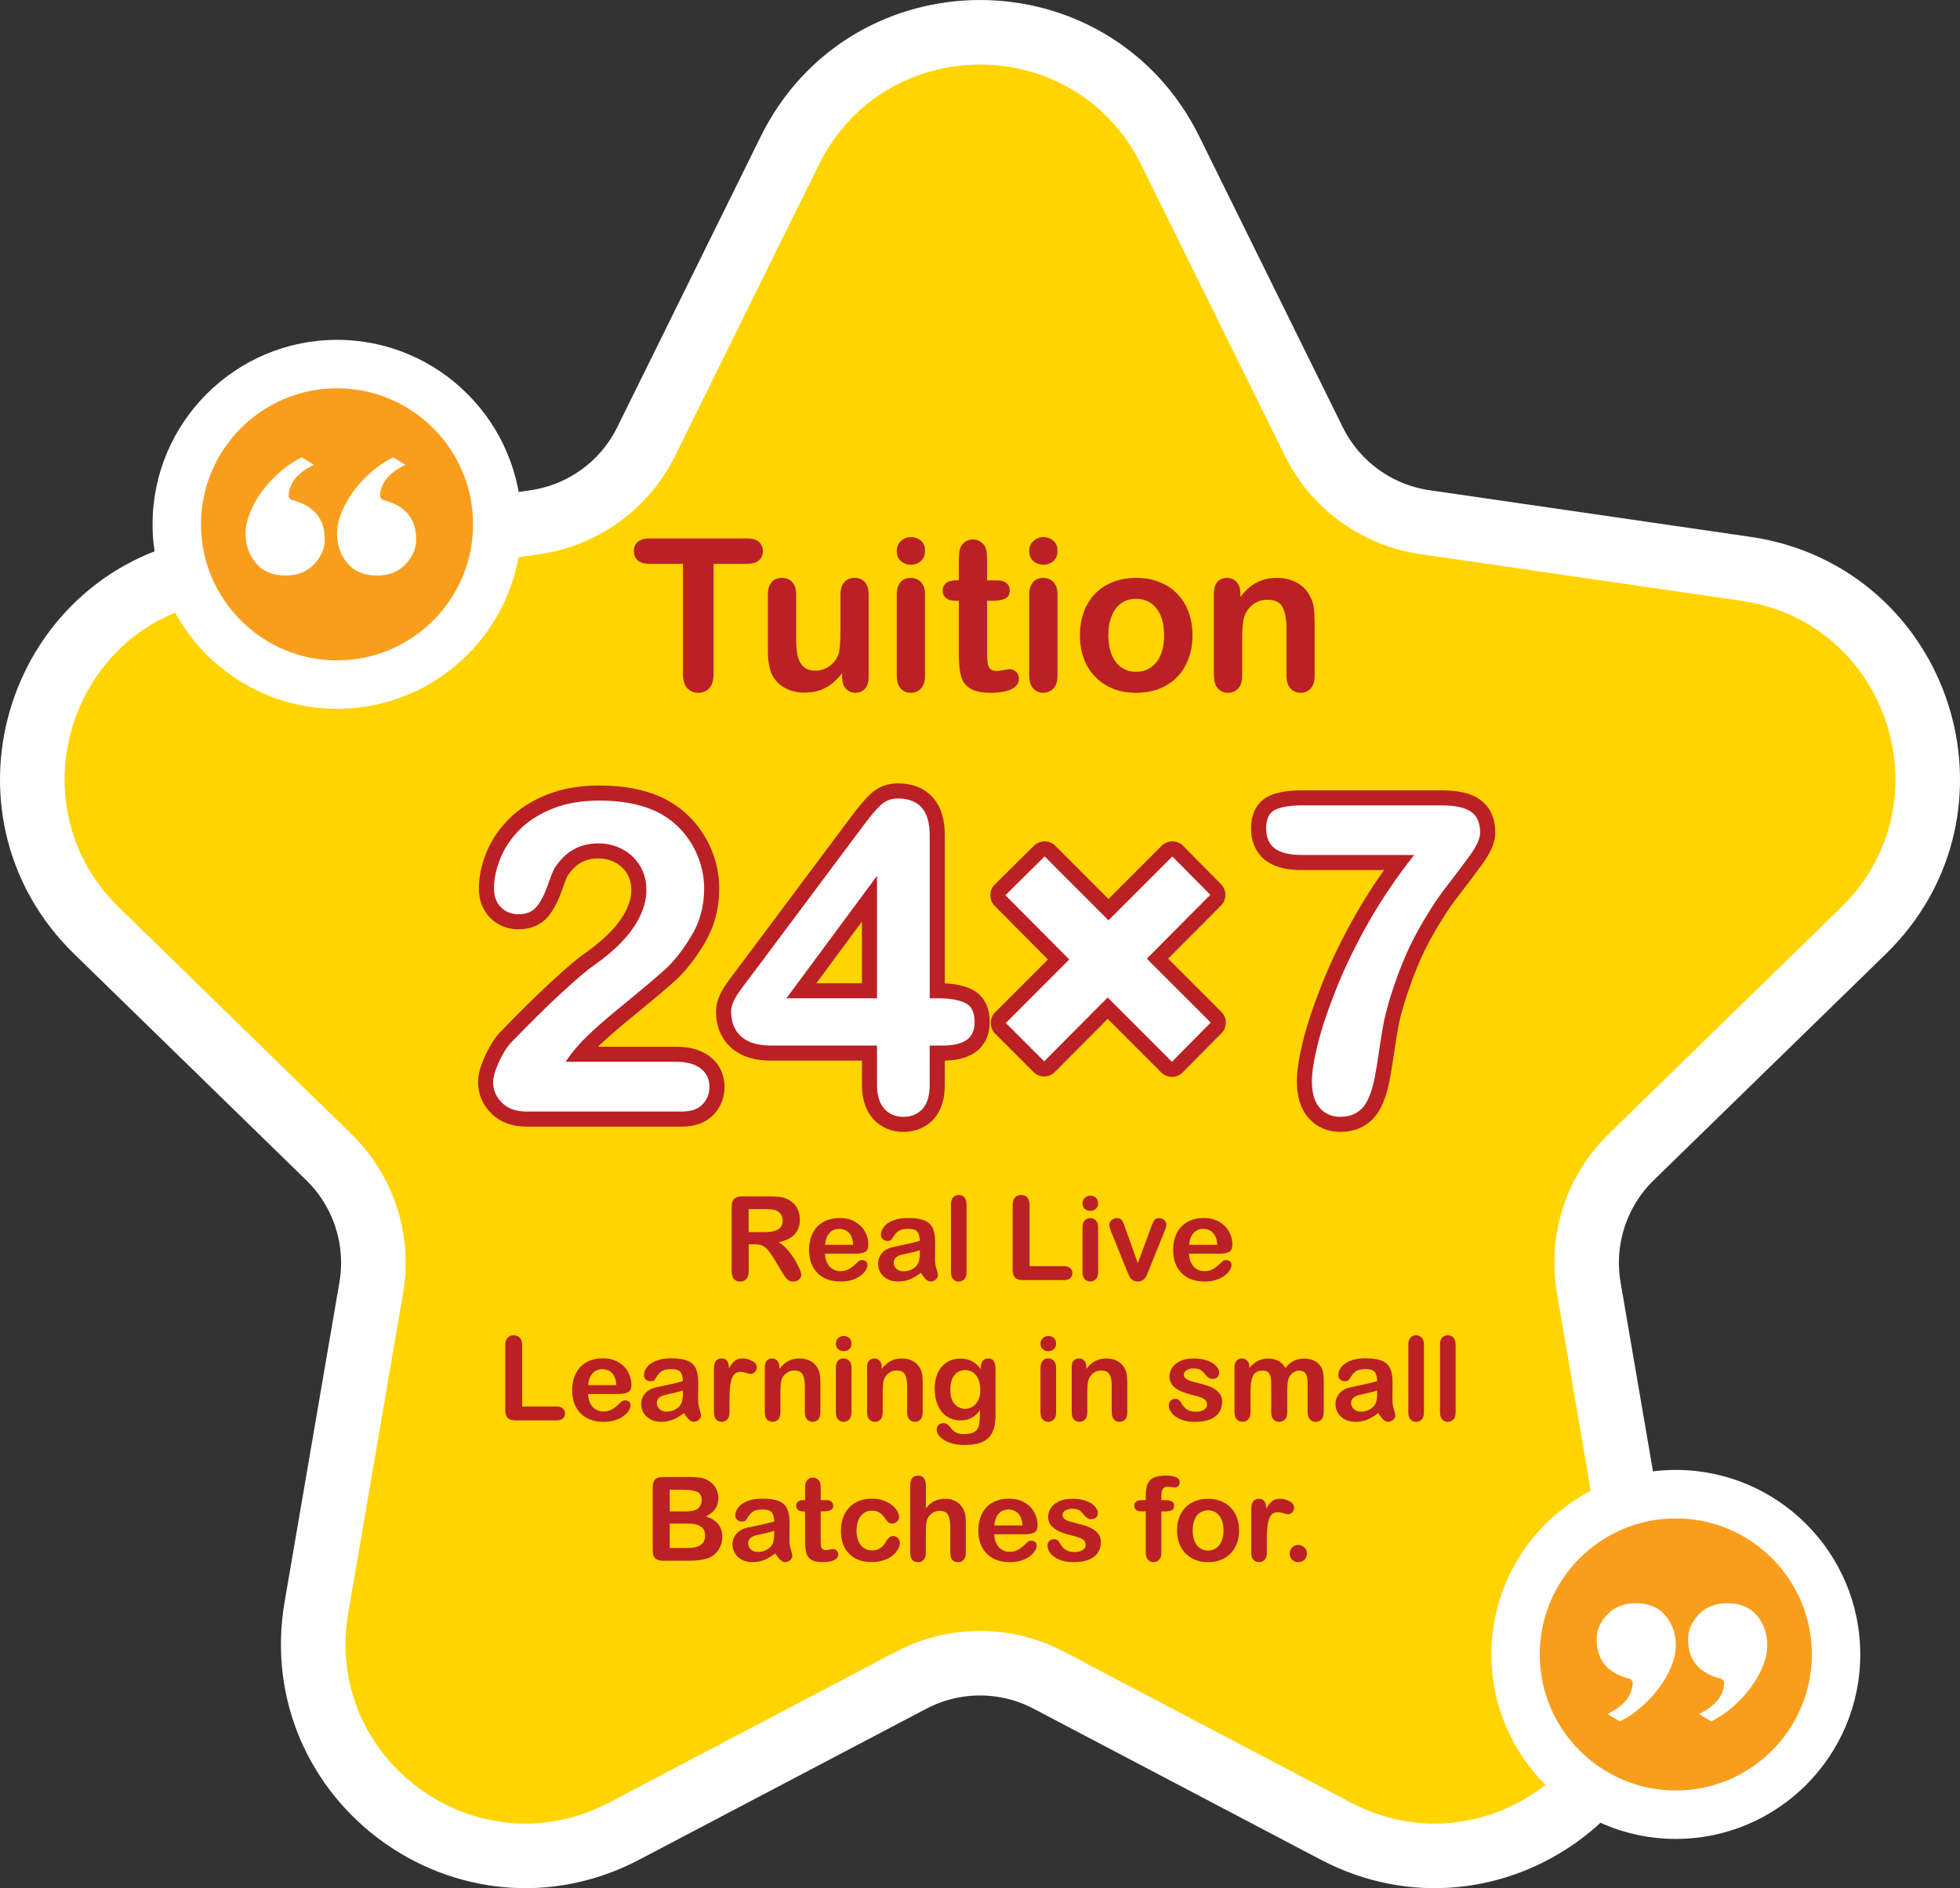 <?xml version="1.0" encoding="utf-8"?>
<!-- Generator: Adobe Illustrator 16.0.0, SVG Export Plug-In . SVG Version: 6.00 Build 0)  -->
<!DOCTYPE svg PUBLIC "-//W3C//DTD SVG 1.1//EN" "http://www.w3.org/Graphics/SVG/1.1/DTD/svg11.dtd">
<svg version="1.1" id="Layer_1" xmlns="http://www.w3.org/2000/svg" xmlns:xlink="http://www.w3.org/1999/xlink" x="0px" y="0px"
	 width="106.091px" height="102.195px" viewBox="0 0 106.091 102.195" enable-background="new 0 0 106.091 102.195"
	 xml:space="preserve">
<rect x="0" y="0" width="106.091" height="102.195" fill="#333333" stroke="none"/>
<g>
	<g>
		<defs>
			<rect id="SVGID_1_" width="106.091" height="102.195"/>
		</defs>
		<clipPath id="SVGID_2_">
			<use xlink:href="#SVGID_1_"  overflow="visible"/>
		</clipPath>
		<path clip-path="url(#SVGID_2_)" fill="none" stroke="#FFFFFF" stroke-width="6.99" stroke-miterlimit="10" d="M61.775,8.922
			l7.771,15.745c1.418,2.873,4.157,4.864,7.329,5.325l17.376,2.524c7.985,1.16,11.172,10.973,5.396,16.604L87.072,61.377
			c-2.295,2.237-3.34,5.459-2.799,8.616l2.967,17.306c1.365,7.952-6.981,14.016-14.123,10.262L57.574,89.39
			c-2.836-1.491-6.224-1.491-9.059,0l-15.542,8.171c-7.141,3.754-15.488-2.31-14.124-10.262l2.968-17.306
			c0.542-3.157-0.505-6.379-2.799-8.616L6.445,49.121c-5.777-5.632-2.589-15.444,5.395-16.604l17.376-2.524
			c3.171-0.461,5.912-2.452,7.329-5.325l7.772-15.745C47.887,1.687,58.203,1.687,61.775,8.922z"/>
		<path clip-path="url(#SVGID_2_)" fill="#FFD400" d="M61.775,8.922l7.771,15.745c1.418,2.873,4.157,4.864,7.329,5.325l17.376,2.524
			c7.985,1.16,11.172,10.973,5.396,16.604L87.072,61.377c-2.295,2.237-3.34,5.459-2.799,8.616l2.967,17.306
			c1.365,7.952-6.981,14.016-14.123,10.262L57.574,89.39c-2.836-1.491-6.224-1.491-9.059,0l-15.542,8.171
			c-7.141,3.754-15.488-2.31-14.124-10.262l2.968-17.306c0.542-3.157-0.505-6.379-2.799-8.616L6.445,49.121
			c-5.777-5.632-2.589-15.444,5.395-16.604l17.376-2.524c3.171-0.461,5.912-2.452,7.329-5.325l7.772-15.745
			C47.887,1.687,58.203,1.687,61.775,8.922"/>
		<path clip-path="url(#SVGID_2_)" fill="#F99E1C" d="M99.383,89.545c0,4.791-3.884,8.675-8.675,8.675
			c-4.79,0-8.674-3.884-8.674-8.675s3.884-8.676,8.674-8.676C95.499,80.869,99.383,84.754,99.383,89.545"/>
		<path clip-path="url(#SVGID_2_)" fill="#FFFFFF" d="M90.709,82.181c-4.061,0-7.365,3.303-7.365,7.364
			c0,4.06,3.305,7.364,7.365,7.364c4.06,0,7.363-3.305,7.363-7.364C98.072,85.483,94.769,82.181,90.709,82.181 M90.709,99.53
			c-5.507,0-9.985-4.479-9.985-9.985s4.479-9.986,9.985-9.986c5.506,0,9.984,4.48,9.984,9.986S96.215,99.53,90.709,99.53"/>
		<path clip-path="url(#SVGID_2_)" fill="#FFFFFF" d="M95.658,89.039c0,0.373-0.083,0.762-0.25,1.164
			c-0.166,0.404-0.388,0.792-0.665,1.164c-0.276,0.373-0.603,0.721-0.977,1.041c-0.375,0.321-0.757,0.574-1.144,0.761l-0.666-0.403
			c0.914-0.436,1.373-1.015,1.373-1.739l-0.125-0.155c-1.222-0.29-1.83-1.004-1.83-2.143c0-0.496,0.193-0.947,0.582-1.351
			c0.387-0.403,0.9-0.605,1.539-0.605c0.692,0,1.227,0.223,1.602,0.668C95.471,87.887,95.658,88.418,95.658,89.039 M90.709,89.039
			c0,0.373-0.084,0.762-0.25,1.164c-0.166,0.404-0.389,0.792-0.666,1.164c-0.277,0.373-0.603,0.721-0.978,1.041
			c-0.373,0.321-0.755,0.574-1.144,0.761l-0.666-0.403c0.916-0.436,1.373-1.015,1.373-1.739l-0.125-0.155
			c-1.221-0.29-1.83-1.004-1.83-2.143c0-0.496,0.193-0.947,0.582-1.351s0.901-0.605,1.539-0.605c0.693,0,1.228,0.223,1.602,0.668
			C90.521,87.887,90.709,88.418,90.709,89.039"/>
		<path clip-path="url(#SVGID_2_)" fill="#F99E1C" d="M9.569,28.379c0-4.791,3.883-8.675,8.675-8.675
			c4.79,0,8.674,3.884,8.674,8.675s-3.884,8.675-8.674,8.675C13.452,37.054,9.569,33.17,9.569,28.379"/>
		<path clip-path="url(#SVGID_2_)" fill="#FFFFFF" d="M18.243,21.015c-4.06,0-7.364,3.304-7.364,7.364s3.304,7.364,7.364,7.364
			c4.061,0,7.364-3.304,7.364-7.364S22.304,21.015,18.243,21.015 M18.243,38.364c-5.506,0-9.985-4.479-9.985-9.985
			s4.479-9.985,9.985-9.985c5.506,0,9.985,4.479,9.985,9.985S23.75,38.364,18.243,38.364"/>
		<path clip-path="url(#SVGID_2_)" fill="#FFFFFF" d="M13.293,28.884c0-0.373,0.084-0.761,0.25-1.164s0.389-0.792,0.665-1.165
			c0.278-0.372,0.604-0.719,0.978-1.04c0.375-0.32,0.756-0.573,1.144-0.761l0.665,0.404c-0.915,0.435-1.372,1.014-1.372,1.738
			l0.124,0.155c1.221,0.29,1.831,1.004,1.831,2.144c0,0.496-0.194,0.946-0.583,1.35c-0.388,0.404-0.9,0.605-1.539,0.605
			c-0.692,0-1.227-0.223-1.602-0.667C13.481,30.037,13.293,29.505,13.293,28.884 M18.243,28.884c0-0.373,0.083-0.761,0.25-1.164
			c0.166-0.403,0.388-0.792,0.665-1.165c0.278-0.372,0.603-0.719,0.978-1.04c0.374-0.32,0.756-0.573,1.143-0.761l0.666,0.404
			c-0.915,0.435-1.372,1.014-1.372,1.738l0.124,0.155c1.221,0.29,1.83,1.004,1.83,2.144c0,0.496-0.193,0.946-0.582,1.35
			c-0.388,0.404-0.9,0.605-1.539,0.605c-0.693,0-1.227-0.223-1.601-0.667C18.43,30.037,18.243,29.505,18.243,28.884"/>
	</g>
	<g>
		<path fill="#BB2025" d="M40.439,30.516h-1.815v5.967c0,0.344-0.077,0.599-0.229,0.765c-0.153,0.166-0.351,0.249-0.594,0.249
			c-0.247,0-0.447-0.084-0.602-0.252c-0.155-0.168-0.232-0.422-0.232-0.762v-5.967H35.15c-0.284,0-0.495-0.063-0.633-0.188
			c-0.138-0.125-0.207-0.29-0.207-0.495c0-0.213,0.072-0.381,0.215-0.505c0.144-0.123,0.352-0.185,0.625-0.185h5.289
			c0.288,0,0.501,0.063,0.642,0.19s0.21,0.293,0.21,0.499c0,0.205-0.071,0.37-0.213,0.495
			C40.936,30.453,40.723,30.516,40.439,30.516z"/>
		<path fill="#BB2025" d="M45.581,36.634v-0.196c-0.183,0.231-0.375,0.426-0.577,0.583c-0.202,0.156-0.422,0.273-0.661,0.35
			c-0.239,0.077-0.512,0.115-0.818,0.115c-0.37,0-0.701-0.076-0.994-0.229c-0.293-0.153-0.521-0.364-0.681-0.634
			c-0.19-0.324-0.286-0.791-0.286-1.4V32.19c0-0.306,0.069-0.535,0.208-0.687s0.321-0.227,0.549-0.227
			c0.231,0,0.418,0.076,0.561,0.229c0.142,0.153,0.213,0.381,0.213,0.684v2.448c0,0.355,0.03,0.653,0.089,0.894
			c0.06,0.241,0.167,0.43,0.322,0.566c0.155,0.137,0.365,0.204,0.63,0.204c0.258,0,0.5-0.076,0.729-0.229
			c0.228-0.153,0.394-0.353,0.499-0.6c0.086-0.217,0.129-0.69,0.129-1.423v-1.86c0-0.303,0.071-0.53,0.213-0.684
			s0.327-0.229,0.555-0.229s0.411,0.075,0.549,0.227c0.138,0.151,0.207,0.381,0.207,0.687v4.432c0,0.292-0.066,0.511-0.199,0.656
			c-0.133,0.146-0.304,0.218-0.513,0.218c-0.209,0-0.382-0.075-0.519-0.227C45.648,37.118,45.581,36.906,45.581,36.634z"/>
		<path fill="#BB2025" d="M49.312,30.565c-0.213,0-0.395-0.065-0.546-0.196c-0.151-0.13-0.227-0.315-0.227-0.555
			c0-0.216,0.078-0.395,0.232-0.534c0.155-0.141,0.335-0.211,0.541-0.211c0.198,0,0.374,0.063,0.527,0.19
			c0.153,0.128,0.23,0.313,0.23,0.555c0,0.235-0.075,0.42-0.224,0.553C49.695,30.499,49.518,30.565,49.312,30.565z M50.069,32.146
			v4.421c0,0.307-0.073,0.538-0.219,0.694c-0.146,0.157-0.331,0.235-0.555,0.235s-0.406-0.08-0.546-0.24
			c-0.14-0.161-0.21-0.391-0.21-0.689V32.19c0-0.303,0.07-0.53,0.21-0.684s0.322-0.229,0.546-0.229s0.409,0.076,0.555,0.229
			S50.069,31.873,50.069,32.146z"/>
		<path fill="#BB2025" d="M51.732,31.412H51.9v-0.919c0-0.247,0.007-0.44,0.02-0.58c0.013-0.141,0.05-0.261,0.109-0.361
			c0.06-0.104,0.146-0.189,0.258-0.255c0.112-0.065,0.237-0.099,0.375-0.099c0.194,0,0.37,0.073,0.527,0.219
			c0.104,0.098,0.17,0.216,0.199,0.355c0.028,0.141,0.042,0.34,0.042,0.597v1.043h0.56c0.217,0,0.382,0.051,0.496,0.153
			c0.114,0.104,0.171,0.234,0.171,0.396c0,0.205-0.081,0.35-0.244,0.432s-0.395,0.123-0.698,0.123H53.43v2.813
			c0,0.239,0.008,0.423,0.025,0.552c0.017,0.129,0.062,0.233,0.134,0.313c0.073,0.081,0.191,0.121,0.356,0.121
			c0.089,0,0.211-0.016,0.364-0.048c0.153-0.031,0.273-0.048,0.359-0.048c0.123,0,0.234,0.05,0.333,0.148
			c0.099,0.1,0.148,0.222,0.148,0.367c0,0.247-0.135,0.436-0.403,0.566c-0.269,0.13-0.656,0.195-1.16,0.195
			c-0.478,0-0.84-0.08-1.087-0.24c-0.247-0.161-0.408-0.383-0.484-0.667c-0.077-0.284-0.115-0.663-0.115-1.138v-2.936h-0.202
			c-0.22,0-0.388-0.053-0.504-0.157c-0.116-0.104-0.173-0.237-0.173-0.397c0-0.161,0.061-0.292,0.182-0.396
			C51.324,31.463,51.501,31.412,51.732,31.412z"/>
		<path fill="#BB2025" d="M56.483,30.565c-0.213,0-0.395-0.065-0.546-0.196c-0.151-0.13-0.227-0.315-0.227-0.555
			c0-0.216,0.078-0.395,0.232-0.534c0.155-0.141,0.335-0.211,0.541-0.211c0.198,0,0.374,0.063,0.527,0.19
			c0.153,0.128,0.23,0.313,0.23,0.555c0,0.235-0.075,0.42-0.224,0.553C56.867,30.499,56.689,30.565,56.483,30.565z M57.24,32.146
			v4.421c0,0.307-0.073,0.538-0.219,0.694c-0.146,0.157-0.331,0.235-0.555,0.235s-0.406-0.08-0.546-0.24
			c-0.14-0.161-0.21-0.391-0.21-0.689V32.19c0-0.303,0.07-0.53,0.21-0.684s0.322-0.229,0.546-0.229s0.409,0.076,0.555,0.229
			S57.24,31.873,57.24,32.146z"/>
		<path fill="#BB2025" d="M64.546,34.387c0,0.456-0.071,0.876-0.213,1.261s-0.347,0.716-0.616,0.992s-0.59,0.488-0.964,0.636
			s-0.793,0.221-1.261,0.221c-0.463,0-0.879-0.074-1.249-0.224c-0.37-0.149-0.69-0.363-0.961-0.642
			c-0.271-0.278-0.477-0.607-0.617-0.986c-0.14-0.379-0.21-0.798-0.21-1.258c0-0.463,0.071-0.887,0.213-1.271
			s0.346-0.714,0.611-0.986s0.586-0.482,0.964-0.63c0.377-0.148,0.793-0.222,1.249-0.222c0.463,0,0.883,0.074,1.261,0.224
			s0.701,0.362,0.969,0.639c0.269,0.277,0.474,0.605,0.614,0.986S64.546,33.928,64.546,34.387z M63.011,34.387
			c0-0.624-0.137-1.109-0.412-1.457c-0.275-0.347-0.644-0.521-1.107-0.521c-0.299,0-0.562,0.077-0.79,0.232
			c-0.228,0.155-0.403,0.384-0.526,0.687c-0.124,0.303-0.185,0.655-0.185,1.059c0,0.4,0.061,0.749,0.182,1.048
			s0.295,0.527,0.521,0.687s0.492,0.238,0.798,0.238c0.463,0,0.832-0.175,1.107-0.524C62.874,35.486,63.011,35.003,63.011,34.387z"
			/>
		<path fill="#BB2025" d="M67.141,32.123v0.186c0.269-0.355,0.563-0.616,0.882-0.782s0.687-0.249,1.101-0.249
			c0.403,0,0.764,0.088,1.081,0.264c0.318,0.175,0.555,0.424,0.712,0.745c0.101,0.187,0.166,0.389,0.196,0.604
			c0.03,0.217,0.045,0.493,0.045,0.829v2.847c0,0.307-0.07,0.538-0.21,0.694c-0.14,0.157-0.322,0.235-0.546,0.235
			c-0.228,0-0.413-0.08-0.555-0.24c-0.142-0.161-0.213-0.391-0.213-0.689v-2.549c0-0.505-0.07-0.891-0.21-1.157
			c-0.14-0.268-0.419-0.4-0.838-0.4c-0.272,0-0.521,0.081-0.745,0.243s-0.389,0.386-0.493,0.67
			c-0.075,0.228-0.112,0.653-0.112,1.277v1.916c0,0.311-0.072,0.543-0.216,0.697c-0.144,0.155-0.33,0.232-0.558,0.232
			c-0.22,0-0.401-0.08-0.543-0.24c-0.142-0.161-0.213-0.391-0.213-0.689v-4.421c0-0.291,0.063-0.509,0.19-0.652
			s0.301-0.216,0.521-0.216c0.135,0,0.256,0.031,0.364,0.095c0.108,0.064,0.195,0.159,0.261,0.286S67.141,31.94,67.141,32.123z"/>
	</g>
	<g>
		<defs>
			<rect id="SVGID_3_" width="106.091" height="102.195"/>
		</defs>
		<clipPath id="SVGID_4_">
			<use xlink:href="#SVGID_3_"  overflow="visible"/>
		</clipPath>
		
			<path clip-path="url(#SVGID_4_)" fill="none" stroke="#BB2025" stroke-width="1.633" stroke-linejoin="round" stroke-miterlimit="2.985" d="
			M31.177,56.727c0.426-0.517,1.211-1.244,2.356-2.179c1.145-0.937,1.961-1.623,2.448-2.06c0.487-0.438,0.964-1.042,1.432-1.814
			c0.468-0.772,0.702-1.63,0.702-2.573c0-0.601-0.113-1.181-0.337-1.741c-0.224-0.559-0.538-1.051-0.941-1.477
			c-0.404-0.426-0.871-0.761-1.404-1.004c-0.821-0.366-1.814-0.548-2.978-0.548c-0.966,0-1.809,0.143-2.527,0.428
			c-0.719,0.285-1.313,0.66-1.781,1.124c-0.467,0.464-0.819,0.981-1.055,1.552c-0.236,0.57-0.354,1.118-0.354,1.644
			c0,0.433,0.126,0.775,0.377,1.026s0.566,0.376,0.947,0.376c0.433,0,0.762-0.137,0.987-0.411c0.224-0.272,0.426-0.664,0.605-1.175
			c0.178-0.509,0.306-0.82,0.382-0.936c0.57-0.874,1.354-1.313,2.351-1.313c0.471,0,0.907,0.107,1.306,0.32s0.715,0.511,0.947,0.895
			c0.232,0.386,0.348,0.82,0.348,1.308c0,0.449-0.108,0.907-0.325,1.375c-0.217,0.468-0.533,0.924-0.947,1.369
			c-0.415,0.444-0.934,0.889-1.558,1.33c-0.35,0.234-0.932,0.728-1.746,1.477c-0.814,0.75-1.726,1.649-2.738,2.699
			c-0.244,0.259-0.468,0.614-0.673,1.066c-0.206,0.452-0.308,0.816-0.308,1.091c0,0.426,0.159,0.796,0.479,1.111
			c0.319,0.316,0.764,0.475,1.335,0.475h8.398c0.502,0,0.877-0.13,1.124-0.389s0.371-0.574,0.371-0.946
			c0-0.419-0.156-0.75-0.468-0.993c-0.312-0.244-0.764-0.365-1.358-0.365h-5.956C30.808,57.18,30.994,56.932,31.177,56.727z"/>
		
			<path clip-path="url(#SVGID_4_)" fill="none" stroke="#BB2025" stroke-width="1.633" stroke-linejoin="round" stroke-miterlimit="2.985" d="
			M47.471,47.404v6.63h-4.906L47.471,47.404z M47.865,60.008c0.262,0.293,0.607,0.438,1.033,0.438c0.433,0,0.779-0.142,1.038-0.428
			c0.259-0.285,0.388-0.72,0.388-1.306v-2.122h0.696c0.578,0,1.012-0.102,1.301-0.304c0.289-0.201,0.433-0.522,0.433-0.964
			c0-0.54-0.176-0.89-0.53-1.05s-0.824-0.239-1.409-0.239h-0.491v-8.832c0-1.324-0.578-1.985-1.734-1.985
			c-0.358,0-0.664,0.119-0.919,0.359c-0.255,0.239-0.58,0.625-0.976,1.158l-6.047,8.09c-0.168,0.222-0.308,0.407-0.422,0.56
			c-0.115,0.151-0.225,0.31-0.331,0.474c-0.107,0.163-0.187,0.319-0.24,0.468c-0.053,0.148-0.08,0.294-0.08,0.439
			c0,0.563,0.181,1.008,0.542,1.335c0.361,0.327,0.903,0.491,1.626,0.491h5.728v2.122C47.471,59.282,47.603,59.715,47.865,60.008z"
			/>
	</g>
	<g>
		<path fill="#FFFFFF" d="M30.618,57.468h5.956c0.593,0,1.046,0.122,1.358,0.365c0.312,0.244,0.468,0.575,0.468,0.993
			c0,0.373-0.124,0.688-0.371,0.947c-0.248,0.259-0.622,0.388-1.124,0.388h-8.398c-0.57,0-1.015-0.158-1.335-0.474
			c-0.319-0.315-0.479-0.687-0.479-1.112c0-0.274,0.103-0.637,0.308-1.09c0.205-0.452,0.43-0.809,0.673-1.067
			c1.012-1.049,1.925-1.949,2.739-2.698s1.396-1.242,1.746-1.478c0.624-0.441,1.143-0.885,1.558-1.329
			c0.415-0.445,0.73-0.901,0.947-1.369s0.325-0.927,0.325-1.375c0-0.487-0.116-0.923-0.348-1.307
			c-0.232-0.385-0.548-0.683-0.947-0.896c-0.399-0.213-0.835-0.319-1.307-0.319c-0.997,0-1.78,0.438-2.351,1.313
			c-0.076,0.114-0.204,0.426-0.382,0.936s-0.38,0.901-0.605,1.176c-0.224,0.273-0.553,0.41-0.987,0.41
			c-0.38,0-0.696-0.125-0.947-0.376s-0.376-0.594-0.376-1.027c0-0.524,0.118-1.072,0.354-1.643c0.235-0.571,0.587-1.088,1.055-1.553
			c0.468-0.464,1.062-0.838,1.78-1.123c0.719-0.286,1.561-0.429,2.527-0.429c1.164,0,2.157,0.183,2.978,0.548
			c0.533,0.244,1,0.578,1.404,1.004c0.403,0.427,0.717,0.919,0.941,1.479c0.224,0.559,0.336,1.139,0.336,1.739
			c0,0.943-0.234,1.802-0.702,2.573c-0.468,0.772-0.945,1.377-1.432,1.814s-1.303,1.124-2.448,2.06s-1.93,1.662-2.356,2.18
			C30.995,56.932,30.808,57.18,30.618,57.468z"/>
		<path fill="#FFFFFF" d="M47.472,58.712V56.59h-5.729c-0.723,0-1.265-0.164-1.626-0.491s-0.542-0.771-0.542-1.335
			c0-0.145,0.027-0.291,0.08-0.439s0.133-0.304,0.24-0.468c0.106-0.163,0.217-0.321,0.331-0.474
			c0.114-0.151,0.255-0.338,0.422-0.559l6.047-8.09c0.396-0.533,0.721-0.919,0.976-1.158c0.254-0.24,0.561-0.359,0.918-0.359
			c1.156,0,1.734,0.661,1.734,1.985v8.831h0.491c0.585,0,1.055,0.08,1.409,0.24c0.354,0.159,0.53,0.51,0.53,1.05
			c0,0.441-0.145,0.763-0.434,0.964c-0.289,0.202-0.723,0.303-1.301,0.303h-0.696v2.122c0,0.586-0.129,1.021-0.388,1.307
			s-0.604,0.428-1.038,0.428c-0.426,0-0.771-0.146-1.033-0.439C47.603,59.714,47.472,59.282,47.472,58.712z M42.565,54.033h4.907
			v-6.629L42.565,54.033z"/>
	</g>
	<polygon fill="none" stroke="#BB2025" stroke-width="1.633" stroke-linejoin="round" stroke-miterlimit="2.985" points="
		59.955,53.988 63.435,57.469 65.535,55.347 62.076,51.889 65.512,48.432 63.457,46.354 60,49.813 56.543,46.354 54.42,48.454 
		57.877,51.935 54.443,55.369 56.52,57.445 	"/>
	<g>
		<path fill="#FFFFFF" d="M56.52,57.445l-2.077-2.076l3.435-3.436l-3.458-3.479l2.123-2.1L60,49.812l3.457-3.457l2.054,2.076
			l-3.435,3.458l3.458,3.457l-2.1,2.122l-3.48-3.479L56.52,57.445z"/>
	</g>
	<g>
		<defs>
			<rect id="SVGID_5_" width="106.091" height="102.195"/>
		</defs>
		<clipPath id="SVGID_6_">
			<use xlink:href="#SVGID_5_"  overflow="visible"/>
		</clipPath>
		
			<path clip-path="url(#SVGID_6_)" fill="none" stroke="#BB2025" stroke-width="1.633" stroke-linejoin="round" stroke-miterlimit="2.985" d="
			M69.037,43.821c-0.335,0.152-0.502,0.491-0.502,1.017c0,0.493,0.158,0.856,0.473,1.089c0.316,0.231,0.795,0.348,1.434,0.348h6.104
			c-0.957,1.217-1.785,2.44-2.481,3.669s-1.276,2.427-1.74,3.594c-0.464,1.168-0.798,2.17-1.004,3.007
			c-0.205,0.838-0.308,1.499-0.308,1.985c0,0.632,0.141,1.109,0.422,1.432c0.281,0.324,0.654,0.485,1.117,0.485
			c0.488,0,0.877-0.149,1.17-0.45s0.52-0.839,0.68-1.614c0.068-0.335,0.148-0.818,0.24-1.449c0.091-0.632,0.175-1.146,0.251-1.541
			c0.075-0.396,0.204-0.894,0.388-1.494c0.434-1.362,0.911-2.514,1.432-3.458c0.521-0.943,1.027-1.732,1.518-2.368
			c0.49-0.635,0.928-1.215,1.313-1.74c0.385-0.524,0.576-0.946,0.576-1.266c0-0.525-0.164-0.902-0.49-1.13
			c-0.328-0.229-0.856-0.342-1.586-0.342h-7.6C69.84,43.594,69.373,43.669,69.037,43.821z"/>
	</g>
	<g>
		<path fill="#FFFFFF" d="M70.441,43.593h7.599c0.73,0,1.259,0.114,1.586,0.343c0.327,0.228,0.491,0.604,0.491,1.129
			c0,0.32-0.192,0.742-0.577,1.267c-0.384,0.525-0.821,1.105-1.312,1.74c-0.491,0.636-0.997,1.425-1.518,2.368
			s-0.999,2.096-1.432,3.457c-0.183,0.602-0.312,1.1-0.388,1.495c-0.076,0.396-0.16,0.909-0.251,1.54
			c-0.091,0.632-0.171,1.115-0.24,1.449c-0.16,0.776-0.386,1.314-0.679,1.615c-0.293,0.3-0.683,0.45-1.169,0.45
			c-0.464,0-0.837-0.161-1.118-0.484c-0.282-0.323-0.422-0.801-0.422-1.433c0-0.486,0.103-1.148,0.308-1.985s0.54-1.839,1.004-3.007
			c0.464-1.168,1.044-2.365,1.74-3.594c0.696-1.229,1.523-2.452,2.482-3.669h-6.104c-0.639,0-1.117-0.116-1.432-0.348
			c-0.316-0.232-0.474-0.596-0.474-1.09c0-0.525,0.167-0.863,0.502-1.016C69.372,43.669,69.84,43.593,70.441,43.593z"/>
	</g>
	<g>
		<path fill="#BB2025" d="M40.844,67.347h-0.321v1.455c0,0.192-0.042,0.333-0.127,0.424s-0.195,0.136-0.331,0.136
			c-0.146,0-0.26-0.047-0.34-0.142c-0.081-0.095-0.121-0.234-0.121-0.418v-3.485c0-0.198,0.044-0.341,0.133-0.43
			s0.232-0.133,0.43-0.133h1.493c0.206,0,0.382,0.009,0.528,0.026c0.146,0.018,0.278,0.053,0.396,0.106
			c0.142,0.06,0.268,0.146,0.377,0.257s0.192,0.24,0.249,0.388s0.085,0.303,0.085,0.468c0,0.338-0.096,0.608-0.286,0.81
			c-0.19,0.202-0.479,0.346-0.867,0.43c0.163,0.087,0.318,0.215,0.467,0.384c0.148,0.169,0.28,0.349,0.397,0.539
			c0.116,0.19,0.207,0.362,0.272,0.516s0.097,0.26,0.097,0.317c0,0.06-0.019,0.118-0.057,0.177c-0.038,0.06-0.09,0.105-0.156,0.14
			c-0.066,0.034-0.143,0.051-0.229,0.051c-0.103,0-0.189-0.024-0.259-0.072c-0.07-0.049-0.13-0.11-0.181-0.185
			c-0.05-0.073-0.119-0.183-0.206-0.327l-0.368-0.612c-0.132-0.224-0.25-0.396-0.354-0.513s-0.21-0.197-0.317-0.241
			C41.142,67.368,41.006,67.347,40.844,67.347z M41.369,65.443h-0.847v1.245h0.822c0.221,0,0.406-0.02,0.556-0.058
			s0.266-0.103,0.345-0.194s0.119-0.218,0.119-0.379c0-0.125-0.032-0.236-0.096-0.332c-0.063-0.096-0.152-0.167-0.266-0.215
			C41.896,65.466,41.684,65.443,41.369,65.443z"/>
		<path fill="#BB2025" d="M46.307,67.854h-1.65c0.002,0.191,0.041,0.36,0.116,0.507s0.175,0.256,0.3,0.33
			c0.125,0.074,0.262,0.111,0.413,0.111c0.101,0,0.193-0.012,0.276-0.035s0.164-0.061,0.243-0.111
			c0.078-0.051,0.15-0.104,0.216-0.162s0.151-0.136,0.256-0.235c0.043-0.037,0.105-0.056,0.186-0.056
			c0.086,0,0.156,0.024,0.21,0.071c0.054,0.048,0.081,0.114,0.081,0.201c0,0.076-0.03,0.165-0.09,0.268
			c-0.06,0.102-0.15,0.199-0.271,0.293c-0.12,0.094-0.272,0.172-0.454,0.233s-0.392,0.093-0.629,0.093
			c-0.542,0-0.963-0.154-1.264-0.464c-0.301-0.309-0.451-0.728-0.451-1.257c0-0.25,0.037-0.481,0.111-0.694
			c0.074-0.213,0.183-0.396,0.325-0.549c0.142-0.152,0.317-0.269,0.525-0.351c0.208-0.081,0.439-0.122,0.692-0.122
			c0.33,0,0.612,0.069,0.848,0.209c0.236,0.139,0.413,0.318,0.53,0.539c0.118,0.221,0.176,0.445,0.176,0.674
			c0,0.212-0.061,0.35-0.182,0.412C46.698,67.822,46.527,67.854,46.307,67.854z M44.656,67.374h1.53
			c-0.021-0.288-0.098-0.504-0.233-0.647c-0.135-0.143-0.313-0.215-0.533-0.215c-0.21,0-0.383,0.073-0.518,0.219
			C44.767,66.875,44.685,67.09,44.656,67.374z"/>
		<path fill="#BB2025" d="M49.845,68.886c-0.204,0.158-0.401,0.277-0.592,0.356c-0.19,0.079-0.404,0.119-0.641,0.119
			c-0.216,0-0.406-0.043-0.57-0.128c-0.164-0.086-0.29-0.201-0.378-0.348s-0.133-0.305-0.133-0.477c0-0.23,0.073-0.427,0.219-0.59
			c0.146-0.163,0.347-0.271,0.603-0.327c0.054-0.013,0.187-0.041,0.399-0.084c0.212-0.043,0.394-0.083,0.545-0.119
			s0.315-0.079,0.493-0.131c-0.01-0.223-0.055-0.386-0.134-0.49c-0.079-0.104-0.244-0.156-0.493-0.156
			c-0.214,0-0.375,0.03-0.484,0.09c-0.108,0.06-0.201,0.149-0.278,0.27c-0.078,0.119-0.132,0.198-0.164,0.236
			s-0.101,0.057-0.206,0.057c-0.095,0-0.177-0.03-0.246-0.091s-0.104-0.139-0.104-0.233c0-0.148,0.053-0.293,0.158-0.433
			c0.105-0.141,0.269-0.256,0.491-0.347c0.223-0.09,0.5-0.136,0.832-0.136c0.371,0,0.662,0.044,0.875,0.132
			c0.212,0.087,0.362,0.226,0.45,0.415c0.087,0.189,0.131,0.441,0.131,0.754c0,0.198-0.001,0.366-0.002,0.504
			c-0.001,0.139-0.002,0.292-0.004,0.461c0,0.158,0.026,0.324,0.079,0.496c0.053,0.172,0.079,0.282,0.079,0.332
			c0,0.086-0.041,0.165-0.122,0.236c-0.082,0.071-0.174,0.106-0.277,0.106c-0.086,0-0.172-0.041-0.256-0.122
			S49.94,69.04,49.845,68.886z M49.79,67.665c-0.124,0.045-0.303,0.093-0.539,0.144s-0.399,0.088-0.49,0.111
			c-0.091,0.023-0.177,0.07-0.26,0.139c-0.083,0.069-0.124,0.166-0.124,0.289c0,0.128,0.048,0.236,0.146,0.326
			c0.097,0.09,0.223,0.135,0.38,0.135c0.167,0,0.321-0.037,0.462-0.11s0.245-0.167,0.311-0.282c0.076-0.128,0.114-0.338,0.114-0.631
			V67.665z"/>
		<path fill="#BB2025" d="M51.474,68.849v-3.659c0-0.169,0.038-0.297,0.113-0.383c0.075-0.087,0.177-0.13,0.305-0.13
			c0.127,0,0.23,0.043,0.309,0.128c0.078,0.086,0.117,0.214,0.117,0.385v3.659c0,0.171-0.04,0.299-0.119,0.385
			c-0.08,0.085-0.182,0.128-0.308,0.128c-0.124,0-0.224-0.044-0.301-0.133C51.512,69.14,51.474,69.014,51.474,68.849z"/>
		<path fill="#BB2025" d="M55.729,65.232v3.298h1.86c0.148,0,0.262,0.036,0.342,0.108c0.079,0.072,0.119,0.162,0.119,0.271
			c0,0.111-0.039,0.201-0.117,0.271c-0.079,0.069-0.193,0.104-0.343,0.104h-2.215c-0.2,0-0.344-0.044-0.431-0.133
			c-0.088-0.089-0.131-0.231-0.131-0.43v-3.489c0-0.185,0.042-0.324,0.125-0.417s0.193-0.139,0.329-0.139
			c0.138,0,0.25,0.046,0.335,0.138S55.729,65.045,55.729,65.232z"/>
		<path fill="#BB2025" d="M59.021,65.539c-0.118,0-0.218-0.036-0.301-0.108s-0.125-0.174-0.125-0.306
			c0-0.12,0.043-0.218,0.128-0.296c0.085-0.077,0.185-0.115,0.298-0.115c0.109,0,0.206,0.035,0.291,0.104
			c0.084,0.07,0.126,0.173,0.126,0.307c0,0.13-0.041,0.23-0.124,0.304S59.134,65.539,59.021,65.539z M59.438,66.41v2.438
			c0,0.169-0.04,0.297-0.121,0.383c-0.08,0.087-0.182,0.13-0.306,0.13s-0.224-0.044-0.301-0.133
			c-0.078-0.089-0.116-0.215-0.116-0.38v-2.414c0-0.167,0.039-0.292,0.116-0.377c0.077-0.084,0.178-0.126,0.301-0.126
			s0.226,0.042,0.306,0.126C59.397,66.143,59.438,66.26,59.438,66.41z"/>
		<path fill="#BB2025" d="M60.905,66.457l0.683,1.915l0.735-1.999c0.058-0.16,0.114-0.274,0.17-0.342
			c0.056-0.066,0.14-0.1,0.253-0.1c0.107,0,0.198,0.036,0.273,0.107c0.075,0.072,0.113,0.156,0.113,0.251
			c0,0.037-0.007,0.08-0.02,0.13c-0.014,0.049-0.029,0.096-0.046,0.139s-0.038,0.093-0.06,0.148l-0.81,2.009
			c-0.022,0.058-0.052,0.131-0.088,0.219c-0.036,0.089-0.076,0.165-0.121,0.228s-0.099,0.111-0.164,0.146s-0.144,0.053-0.236,0.053
			c-0.12,0-0.215-0.027-0.286-0.082c-0.071-0.055-0.124-0.114-0.158-0.179c-0.034-0.065-0.091-0.193-0.171-0.385l-0.803-1.987
			c-0.019-0.05-0.038-0.099-0.058-0.148c-0.02-0.05-0.036-0.1-0.049-0.151c-0.013-0.052-0.02-0.096-0.02-0.133
			c0-0.058,0.018-0.115,0.053-0.172c0.035-0.057,0.083-0.103,0.145-0.139c0.062-0.036,0.129-0.054,0.201-0.054
			c0.14,0,0.236,0.04,0.289,0.12C60.783,66.132,60.841,66.267,60.905,66.457z"/>
		<path fill="#BB2025" d="M66.012,67.854h-1.65c0.002,0.191,0.041,0.36,0.116,0.507s0.175,0.256,0.3,0.33
			c0.125,0.074,0.262,0.111,0.413,0.111c0.101,0,0.193-0.012,0.276-0.035s0.164-0.061,0.243-0.111
			c0.078-0.051,0.15-0.104,0.216-0.162s0.151-0.136,0.256-0.235c0.043-0.037,0.105-0.056,0.186-0.056
			c0.086,0,0.156,0.024,0.21,0.071c0.054,0.048,0.081,0.114,0.081,0.201c0,0.076-0.03,0.165-0.09,0.268
			c-0.06,0.102-0.15,0.199-0.271,0.293c-0.12,0.094-0.272,0.172-0.454,0.233s-0.392,0.093-0.629,0.093
			c-0.542,0-0.963-0.154-1.264-0.464C63.65,68.589,63.5,68.17,63.5,67.641c0-0.25,0.037-0.481,0.111-0.694
			c0.074-0.213,0.183-0.396,0.325-0.549c0.142-0.152,0.317-0.269,0.525-0.351c0.208-0.081,0.439-0.122,0.692-0.122
			c0.33,0,0.612,0.069,0.848,0.209c0.236,0.139,0.413,0.318,0.53,0.539c0.118,0.221,0.176,0.445,0.176,0.674
			c0,0.212-0.061,0.35-0.182,0.412C66.403,67.822,66.232,67.854,66.012,67.854z M64.361,67.374h1.53
			c-0.021-0.288-0.098-0.504-0.233-0.647c-0.135-0.143-0.313-0.215-0.533-0.215c-0.21,0-0.383,0.073-0.518,0.219
			C64.472,66.875,64.39,67.09,64.361,67.374z"/>
	</g>
	<g>
		<path fill="#BB2025" d="M28.263,72.826v3.298h1.86c0.148,0,0.262,0.036,0.342,0.108c0.079,0.072,0.119,0.162,0.119,0.271
			c0,0.111-0.039,0.201-0.117,0.271c-0.079,0.069-0.193,0.104-0.343,0.104h-2.215c-0.2,0-0.344-0.044-0.431-0.133
			c-0.088-0.089-0.131-0.231-0.131-0.43v-3.489c0-0.185,0.042-0.324,0.125-0.417s0.193-0.139,0.329-0.139
			c0.138,0,0.25,0.046,0.335,0.138S28.263,72.639,28.263,72.826z"/>
		<path fill="#BB2025" d="M33.483,75.447h-1.65c0.002,0.191,0.041,0.36,0.116,0.507s0.175,0.256,0.3,0.33
			c0.125,0.074,0.262,0.111,0.413,0.111c0.101,0,0.193-0.012,0.276-0.035s0.164-0.061,0.243-0.111
			c0.078-0.051,0.15-0.104,0.216-0.162s0.151-0.136,0.256-0.235c0.043-0.037,0.105-0.056,0.186-0.056
			c0.086,0,0.156,0.024,0.21,0.071c0.054,0.048,0.081,0.114,0.081,0.201c0,0.076-0.03,0.165-0.09,0.268
			c-0.06,0.102-0.15,0.199-0.271,0.293c-0.12,0.094-0.272,0.172-0.454,0.233s-0.392,0.093-0.629,0.093
			c-0.542,0-0.963-0.154-1.264-0.464c-0.301-0.309-0.451-0.728-0.451-1.257c0-0.25,0.037-0.481,0.111-0.694
			c0.074-0.213,0.183-0.396,0.325-0.549c0.142-0.152,0.317-0.269,0.525-0.351c0.208-0.081,0.439-0.122,0.692-0.122
			c0.33,0,0.612,0.069,0.848,0.209c0.236,0.139,0.413,0.318,0.53,0.539c0.118,0.221,0.176,0.445,0.176,0.674
			c0,0.212-0.061,0.35-0.182,0.412C33.875,75.416,33.703,75.447,33.483,75.447z M31.833,74.968h1.53
			c-0.021-0.288-0.098-0.504-0.233-0.647c-0.135-0.143-0.313-0.215-0.533-0.215c-0.21,0-0.383,0.073-0.518,0.219
			C31.943,74.469,31.861,74.684,31.833,74.968z"/>
		<path fill="#BB2025" d="M37.021,76.479c-0.204,0.158-0.401,0.277-0.592,0.356c-0.19,0.079-0.404,0.119-0.641,0.119
			c-0.216,0-0.406-0.043-0.57-0.128c-0.164-0.086-0.29-0.201-0.378-0.348s-0.133-0.305-0.133-0.477c0-0.23,0.073-0.427,0.219-0.59
			c0.146-0.163,0.347-0.271,0.603-0.327c0.054-0.013,0.187-0.041,0.399-0.084c0.212-0.043,0.394-0.083,0.545-0.119
			s0.315-0.079,0.493-0.131c-0.01-0.223-0.055-0.386-0.134-0.49c-0.079-0.104-0.244-0.156-0.493-0.156
			c-0.214,0-0.375,0.03-0.484,0.09c-0.108,0.06-0.201,0.149-0.278,0.27c-0.078,0.119-0.132,0.198-0.164,0.236
			s-0.101,0.057-0.206,0.057c-0.095,0-0.177-0.03-0.246-0.091s-0.104-0.139-0.104-0.233c0-0.148,0.053-0.293,0.158-0.433
			c0.105-0.141,0.269-0.256,0.491-0.347c0.223-0.09,0.5-0.136,0.832-0.136c0.371,0,0.662,0.044,0.875,0.132
			c0.212,0.087,0.362,0.226,0.45,0.415c0.087,0.189,0.131,0.441,0.131,0.754c0,0.198-0.001,0.366-0.002,0.504
			c-0.001,0.139-0.002,0.292-0.004,0.461c0,0.158,0.026,0.324,0.079,0.496c0.053,0.172,0.079,0.282,0.079,0.332
			c0,0.086-0.041,0.165-0.122,0.236c-0.082,0.071-0.174,0.106-0.277,0.106c-0.086,0-0.172-0.041-0.256-0.122
			S37.116,76.634,37.021,76.479z M36.965,75.259c-0.124,0.045-0.303,0.093-0.539,0.144s-0.399,0.088-0.49,0.111
			c-0.091,0.023-0.177,0.07-0.26,0.139c-0.083,0.069-0.124,0.166-0.124,0.289c0,0.128,0.048,0.236,0.146,0.326
			c0.097,0.09,0.223,0.135,0.38,0.135c0.167,0,0.321-0.037,0.462-0.11s0.245-0.167,0.311-0.282c0.076-0.128,0.114-0.338,0.114-0.631
			V75.259z"/>
		<path fill="#BB2025" d="M39.487,75.737v0.705c0,0.171-0.041,0.299-0.121,0.385c-0.081,0.085-0.183,0.128-0.306,0.128
			c-0.122,0-0.221-0.043-0.3-0.13c-0.078-0.086-0.117-0.214-0.117-0.383v-2.349c0-0.379,0.137-0.568,0.411-0.568
			c0.14,0,0.241,0.044,0.303,0.133c0.062,0.088,0.096,0.219,0.102,0.393c0.101-0.174,0.204-0.305,0.311-0.393
			c0.106-0.089,0.248-0.133,0.425-0.133s0.349,0.044,0.516,0.133c0.167,0.088,0.25,0.206,0.25,0.352
			c0,0.104-0.035,0.188-0.106,0.255c-0.071,0.067-0.148,0.101-0.23,0.101c-0.031,0-0.106-0.019-0.224-0.057
			c-0.119-0.038-0.223-0.058-0.314-0.058c-0.124,0-0.225,0.032-0.303,0.098c-0.078,0.064-0.139,0.161-0.182,0.289
			c-0.043,0.128-0.073,0.279-0.09,0.456C39.495,75.27,39.487,75.484,39.487,75.737z"/>
		<path fill="#BB2025" d="M42.188,73.991v0.103c0.148-0.196,0.311-0.34,0.487-0.432c0.176-0.091,0.378-0.137,0.607-0.137
			c0.223,0,0.421,0.048,0.597,0.145c0.175,0.097,0.306,0.234,0.393,0.411c0.056,0.104,0.091,0.215,0.108,0.334
			s0.025,0.271,0.025,0.457v1.57c0,0.169-0.039,0.297-0.116,0.383c-0.077,0.087-0.177,0.13-0.301,0.13
			c-0.125,0-0.228-0.044-0.306-0.133c-0.079-0.089-0.118-0.215-0.118-0.38v-1.406c0-0.278-0.039-0.491-0.116-0.638
			c-0.077-0.147-0.231-0.222-0.462-0.222c-0.15,0-0.288,0.045-0.411,0.135s-0.214,0.213-0.272,0.369
			c-0.041,0.126-0.062,0.36-0.062,0.705v1.057c0,0.171-0.04,0.299-0.119,0.385c-0.08,0.085-0.182,0.128-0.308,0.128
			c-0.122,0-0.221-0.044-0.3-0.133c-0.078-0.089-0.117-0.215-0.117-0.38v-2.438c0-0.16,0.035-0.28,0.105-0.36
			c0.07-0.079,0.166-0.118,0.288-0.118c0.074,0,0.141,0.018,0.201,0.052c0.06,0.035,0.107,0.088,0.144,0.158
			C42.17,73.805,42.188,73.891,42.188,73.991z"/>
		<path fill="#BB2025" d="M45.671,73.133c-0.118,0-0.218-0.036-0.301-0.108s-0.125-0.174-0.125-0.306
			c0-0.12,0.043-0.218,0.128-0.296c0.085-0.077,0.185-0.115,0.298-0.115c0.109,0,0.206,0.035,0.291,0.104
			c0.084,0.07,0.126,0.173,0.126,0.307c0,0.13-0.041,0.23-0.124,0.304S45.784,73.133,45.671,73.133z M46.088,74.004v2.438
			c0,0.169-0.04,0.297-0.121,0.383c-0.08,0.087-0.182,0.13-0.306,0.13s-0.224-0.044-0.301-0.133
			c-0.078-0.089-0.116-0.215-0.116-0.38v-2.414c0-0.167,0.039-0.292,0.116-0.377c0.077-0.084,0.178-0.126,0.301-0.126
			s0.226,0.042,0.306,0.126C46.048,73.736,46.088,73.854,46.088,74.004z"/>
		<path fill="#BB2025" d="M47.726,73.991v0.103c0.148-0.196,0.311-0.34,0.487-0.432c0.176-0.091,0.378-0.137,0.607-0.137
			c0.223,0,0.421,0.048,0.597,0.145c0.175,0.097,0.306,0.234,0.393,0.411c0.056,0.104,0.091,0.215,0.108,0.334
			s0.025,0.271,0.025,0.457v1.57c0,0.169-0.039,0.297-0.116,0.383c-0.077,0.087-0.177,0.13-0.301,0.13
			c-0.125,0-0.228-0.044-0.306-0.133c-0.079-0.089-0.118-0.215-0.118-0.38v-1.406c0-0.278-0.039-0.491-0.116-0.638
			c-0.077-0.147-0.231-0.222-0.462-0.222c-0.15,0-0.288,0.045-0.411,0.135s-0.214,0.213-0.272,0.369
			c-0.041,0.126-0.062,0.36-0.062,0.705v1.057c0,0.171-0.04,0.299-0.119,0.385c-0.08,0.085-0.182,0.128-0.308,0.128
			c-0.122,0-0.221-0.044-0.3-0.133c-0.078-0.089-0.117-0.215-0.117-0.38v-2.438c0-0.16,0.035-0.28,0.105-0.36
			c0.07-0.079,0.166-0.118,0.288-0.118c0.074,0,0.141,0.018,0.201,0.052c0.06,0.035,0.107,0.088,0.144,0.158
			C47.708,73.805,47.726,73.891,47.726,73.991z"/>
		<path fill="#BB2025" d="M53.885,74.143v2.451c0,0.28-0.03,0.521-0.09,0.723c-0.06,0.202-0.156,0.369-0.288,0.501
			s-0.304,0.229-0.518,0.294c-0.213,0.063-0.479,0.096-0.795,0.096c-0.291,0-0.55-0.041-0.779-0.122
			c-0.229-0.082-0.405-0.187-0.528-0.315c-0.124-0.129-0.186-0.261-0.186-0.397c0-0.103,0.035-0.187,0.105-0.252
			c0.07-0.064,0.154-0.097,0.253-0.097c0.124,0,0.232,0.055,0.325,0.163c0.045,0.056,0.092,0.112,0.14,0.169
			c0.049,0.057,0.102,0.104,0.161,0.146c0.059,0.04,0.129,0.069,0.211,0.089s0.177,0.029,0.284,0.029
			c0.219,0,0.388-0.03,0.508-0.091c0.121-0.061,0.205-0.146,0.253-0.255c0.049-0.109,0.077-0.226,0.085-0.351
			c0.008-0.125,0.015-0.325,0.019-0.602c-0.129,0.182-0.279,0.319-0.449,0.414s-0.373,0.143-0.607,0.143
			c-0.282,0-0.529-0.072-0.74-0.217c-0.211-0.144-0.374-0.346-0.487-0.605s-0.17-0.56-0.17-0.899c0-0.253,0.035-0.481,0.104-0.686
			c0.069-0.204,0.167-0.376,0.295-0.517c0.127-0.14,0.275-0.245,0.442-0.316s0.35-0.106,0.55-0.106c0.239,0,0.446,0.046,0.621,0.138
			c0.175,0.092,0.338,0.235,0.488,0.431v-0.114c0-0.146,0.036-0.26,0.108-0.34s0.165-0.12,0.278-0.12
			c0.163,0,0.271,0.053,0.324,0.159C53.858,73.79,53.885,73.943,53.885,74.143z M51.44,75.212c0,0.343,0.075,0.601,0.224,0.776
			c0.149,0.175,0.343,0.263,0.58,0.263c0.14,0,0.272-0.038,0.397-0.113s0.226-0.188,0.305-0.34c0.078-0.151,0.117-0.335,0.117-0.552
			c0-0.344-0.076-0.611-0.227-0.804c-0.151-0.191-0.351-0.287-0.598-0.287c-0.241,0-0.434,0.092-0.579,0.275
			C51.513,74.614,51.44,74.874,51.44,75.212z"/>
		<path fill="#BB2025" d="M56.747,73.133c-0.118,0-0.218-0.036-0.301-0.108s-0.125-0.174-0.125-0.306
			c0-0.12,0.043-0.218,0.128-0.296c0.085-0.077,0.185-0.115,0.298-0.115c0.109,0,0.206,0.035,0.291,0.104
			c0.084,0.07,0.126,0.173,0.126,0.307c0,0.13-0.041,0.23-0.124,0.304S56.86,73.133,56.747,73.133z M57.164,74.004v2.438
			c0,0.169-0.04,0.297-0.121,0.383c-0.08,0.087-0.182,0.13-0.306,0.13s-0.224-0.044-0.301-0.133
			c-0.078-0.089-0.116-0.215-0.116-0.38v-2.414c0-0.167,0.039-0.292,0.116-0.377c0.077-0.084,0.178-0.126,0.301-0.126
			s0.226,0.042,0.306,0.126C57.124,73.736,57.164,73.854,57.164,74.004z"/>
		<path fill="#BB2025" d="M58.801,73.991v0.103c0.148-0.196,0.311-0.34,0.487-0.432c0.176-0.091,0.378-0.137,0.607-0.137
			c0.223,0,0.421,0.048,0.597,0.145c0.175,0.097,0.306,0.234,0.393,0.411c0.056,0.104,0.091,0.215,0.108,0.334
			s0.025,0.271,0.025,0.457v1.57c0,0.169-0.039,0.297-0.116,0.383c-0.077,0.087-0.177,0.13-0.301,0.13
			c-0.125,0-0.228-0.044-0.306-0.133c-0.079-0.089-0.118-0.215-0.118-0.38v-1.406c0-0.278-0.039-0.491-0.116-0.638
			c-0.077-0.147-0.231-0.222-0.462-0.222c-0.15,0-0.288,0.045-0.411,0.135s-0.214,0.213-0.272,0.369
			c-0.041,0.126-0.062,0.36-0.062,0.705v1.057c0,0.171-0.04,0.299-0.119,0.385c-0.08,0.085-0.182,0.128-0.308,0.128
			c-0.122,0-0.221-0.044-0.3-0.133c-0.078-0.089-0.117-0.215-0.117-0.38v-2.438c0-0.16,0.035-0.28,0.105-0.36
			c0.07-0.079,0.166-0.118,0.288-0.118c0.074,0,0.141,0.018,0.201,0.052c0.06,0.035,0.107,0.088,0.144,0.158
			C58.783,73.805,58.801,73.891,58.801,73.991z"/>
		<path fill="#BB2025" d="M66.156,75.852c0,0.233-0.057,0.433-0.17,0.599s-0.281,0.291-0.502,0.377
			c-0.222,0.085-0.491,0.128-0.808,0.128c-0.303,0-0.563-0.046-0.779-0.139s-0.376-0.209-0.479-0.348
			c-0.103-0.14-0.154-0.279-0.154-0.419c0-0.093,0.033-0.172,0.099-0.238c0.066-0.065,0.149-0.099,0.25-0.099
			c0.088,0,0.156,0.021,0.204,0.064c0.047,0.044,0.092,0.104,0.136,0.183c0.086,0.15,0.19,0.263,0.311,0.337
			s0.285,0.111,0.493,0.111c0.169,0,0.308-0.037,0.416-0.112c0.108-0.075,0.162-0.162,0.162-0.259c0-0.148-0.056-0.256-0.168-0.324
			s-0.297-0.133-0.555-0.194c-0.291-0.072-0.527-0.148-0.709-0.228c-0.183-0.079-0.328-0.184-0.438-0.313s-0.164-0.29-0.164-0.479
			c0-0.169,0.05-0.328,0.151-0.479c0.101-0.15,0.25-0.271,0.446-0.36s0.434-0.134,0.712-0.134c0.218,0,0.415,0.022,0.589,0.067
			c0.174,0.046,0.319,0.106,0.436,0.183s0.205,0.16,0.266,0.253c0.061,0.093,0.091,0.184,0.091,0.272
			c0,0.097-0.032,0.176-0.097,0.238c-0.065,0.062-0.157,0.092-0.277,0.092c-0.086,0-0.16-0.024-0.221-0.074
			c-0.061-0.049-0.13-0.123-0.208-0.222c-0.064-0.083-0.139-0.148-0.226-0.198c-0.087-0.049-0.204-0.074-0.353-0.074
			c-0.152,0-0.279,0.032-0.38,0.098c-0.101,0.064-0.152,0.146-0.152,0.242c0,0.089,0.037,0.161,0.111,0.218s0.174,0.104,0.3,0.141
			c0.126,0.037,0.299,0.083,0.519,0.137c0.262,0.063,0.476,0.14,0.642,0.229c0.166,0.088,0.292,0.193,0.377,0.313
			S66.156,75.697,66.156,75.852z"/>
		<path fill="#BB2025" d="M69.676,75.302v1.122c0,0.177-0.04,0.31-0.121,0.398c-0.08,0.089-0.187,0.133-0.318,0.133
			c-0.127,0-0.231-0.044-0.311-0.133c-0.079-0.089-0.119-0.222-0.119-0.398v-1.345c0-0.212-0.007-0.377-0.022-0.494
			c-0.014-0.117-0.053-0.214-0.117-0.289s-0.165-0.112-0.303-0.112c-0.276,0-0.458,0.095-0.545,0.284
			c-0.088,0.189-0.131,0.461-0.131,0.815v1.141c0,0.175-0.04,0.308-0.119,0.396c-0.08,0.09-0.184,0.135-0.314,0.135
			c-0.127,0-0.232-0.045-0.313-0.135c-0.082-0.089-0.122-0.222-0.122-0.396V74.01c0-0.158,0.037-0.278,0.11-0.361
			c0.073-0.082,0.169-0.123,0.289-0.123c0.115,0,0.211,0.038,0.289,0.115c0.078,0.077,0.116,0.185,0.116,0.32v0.08
			c0.146-0.175,0.303-0.304,0.47-0.387c0.167-0.082,0.352-0.123,0.556-0.123c0.212,0,0.395,0.042,0.547,0.127
			c0.152,0.084,0.278,0.212,0.377,0.383c0.142-0.173,0.294-0.301,0.458-0.385c0.163-0.083,0.343-0.125,0.541-0.125
			c0.231,0,0.43,0.045,0.597,0.136s0.292,0.221,0.374,0.39c0.072,0.152,0.108,0.393,0.108,0.72v1.647c0,0.177-0.04,0.31-0.121,0.398
			c-0.08,0.089-0.187,0.133-0.318,0.133c-0.127,0-0.232-0.045-0.313-0.135c-0.082-0.089-0.122-0.222-0.122-0.396v-1.419
			c0-0.181-0.008-0.326-0.023-0.436c-0.016-0.109-0.057-0.201-0.125-0.274c-0.068-0.074-0.171-0.111-0.309-0.111
			c-0.111,0-0.217,0.032-0.316,0.099c-0.1,0.065-0.178,0.154-0.233,0.266C69.707,74.69,69.676,74.941,69.676,75.302z"/>
		<path fill="#BB2025" d="M74.602,76.479c-0.204,0.158-0.401,0.277-0.592,0.356c-0.19,0.079-0.404,0.119-0.641,0.119
			c-0.216,0-0.406-0.043-0.57-0.128c-0.164-0.086-0.29-0.201-0.378-0.348s-0.133-0.305-0.133-0.477c0-0.23,0.073-0.427,0.219-0.59
			c0.146-0.163,0.347-0.271,0.603-0.327c0.054-0.013,0.187-0.041,0.399-0.084c0.212-0.043,0.394-0.083,0.545-0.119
			s0.315-0.079,0.493-0.131c-0.01-0.223-0.055-0.386-0.134-0.49c-0.079-0.104-0.244-0.156-0.493-0.156
			c-0.214,0-0.375,0.03-0.484,0.09c-0.108,0.06-0.201,0.149-0.278,0.27c-0.078,0.119-0.132,0.198-0.164,0.236
			s-0.101,0.057-0.206,0.057c-0.095,0-0.177-0.03-0.246-0.091s-0.104-0.139-0.104-0.233c0-0.148,0.053-0.293,0.158-0.433
			c0.105-0.141,0.269-0.256,0.491-0.347c0.223-0.09,0.5-0.136,0.832-0.136c0.371,0,0.662,0.044,0.875,0.132
			c0.212,0.087,0.362,0.226,0.45,0.415c0.087,0.189,0.131,0.441,0.131,0.754c0,0.198-0.001,0.366-0.002,0.504
			c-0.001,0.139-0.002,0.292-0.004,0.461c0,0.158,0.026,0.324,0.079,0.496c0.053,0.172,0.079,0.282,0.079,0.332
			c0,0.086-0.041,0.165-0.122,0.236c-0.082,0.071-0.174,0.106-0.277,0.106c-0.086,0-0.172-0.041-0.256-0.122
			S74.697,76.634,74.602,76.479z M74.546,75.259c-0.124,0.045-0.303,0.093-0.539,0.144s-0.399,0.088-0.49,0.111
			c-0.091,0.023-0.177,0.07-0.26,0.139c-0.083,0.069-0.124,0.166-0.124,0.289c0,0.128,0.048,0.236,0.146,0.326
			c0.097,0.09,0.223,0.135,0.38,0.135c0.167,0,0.321-0.037,0.462-0.11s0.245-0.167,0.311-0.282c0.076-0.128,0.114-0.338,0.114-0.631
			V75.259z"/>
		<path fill="#BB2025" d="M76.23,76.442v-3.659c0-0.169,0.038-0.297,0.113-0.383c0.075-0.087,0.177-0.13,0.305-0.13
			c0.127,0,0.23,0.043,0.309,0.128c0.078,0.086,0.117,0.214,0.117,0.385v3.659c0,0.171-0.04,0.299-0.119,0.385
			c-0.08,0.085-0.182,0.128-0.308,0.128c-0.124,0-0.224-0.044-0.301-0.133C76.269,76.733,76.23,76.607,76.23,76.442z"/>
		<path fill="#BB2025" d="M77.945,76.442v-3.659c0-0.169,0.038-0.297,0.113-0.383c0.075-0.087,0.177-0.13,0.305-0.13
			c0.127,0,0.23,0.043,0.309,0.128c0.078,0.086,0.117,0.214,0.117,0.385v3.659c0,0.171-0.04,0.299-0.119,0.385
			c-0.08,0.085-0.182,0.128-0.308,0.128c-0.124,0-0.224-0.044-0.301-0.133C77.984,76.733,77.945,76.607,77.945,76.442z"/>
	</g>
	<g>
		<path fill="#BB2025" d="M37.273,84.473h-1.385c-0.2,0-0.342-0.045-0.428-0.135c-0.086-0.089-0.128-0.231-0.128-0.428v-3.405
			c0-0.2,0.044-0.344,0.131-0.432c0.087-0.087,0.229-0.131,0.425-0.131h1.468c0.216,0,0.404,0.014,0.563,0.04
			s0.301,0.078,0.427,0.154c0.107,0.064,0.202,0.146,0.284,0.243s0.145,0.206,0.188,0.324s0.065,0.243,0.065,0.375
			c0,0.454-0.227,0.785-0.68,0.995c0.595,0.19,0.893,0.559,0.893,1.106c0,0.254-0.065,0.481-0.195,0.685s-0.305,0.353-0.525,0.45
			c-0.138,0.058-0.297,0.098-0.476,0.122C37.721,84.461,37.512,84.473,37.273,84.473z M36.25,80.632v1.171h0.84
			c0.229,0,0.405-0.021,0.53-0.065c0.125-0.043,0.22-0.125,0.286-0.247c0.051-0.086,0.077-0.183,0.077-0.29
			c0-0.229-0.082-0.381-0.244-0.456s-0.411-0.112-0.745-0.112H36.25z M37.205,82.461H36.25v1.322h0.986c0.62,0,0.93-0.224,0.93-0.67
			c0-0.229-0.081-0.395-0.241-0.498C37.764,82.513,37.524,82.461,37.205,82.461z"/>
		<path fill="#BB2025" d="M41.963,84.074c-0.204,0.158-0.401,0.277-0.592,0.356c-0.19,0.079-0.404,0.119-0.641,0.119
			c-0.216,0-0.406-0.043-0.57-0.128c-0.164-0.086-0.29-0.201-0.378-0.348s-0.133-0.305-0.133-0.477c0-0.23,0.073-0.427,0.219-0.59
			c0.146-0.163,0.347-0.271,0.603-0.327c0.054-0.013,0.187-0.041,0.399-0.084c0.212-0.043,0.394-0.083,0.545-0.119
			s0.315-0.079,0.493-0.131c-0.01-0.223-0.055-0.386-0.134-0.49c-0.079-0.104-0.244-0.156-0.493-0.156
			c-0.214,0-0.375,0.03-0.484,0.09c-0.108,0.06-0.201,0.149-0.278,0.27c-0.078,0.119-0.132,0.198-0.164,0.236
			s-0.101,0.057-0.206,0.057c-0.095,0-0.177-0.03-0.246-0.091S39.8,82.123,39.8,82.028c0-0.148,0.053-0.293,0.158-0.433
			c0.105-0.141,0.269-0.256,0.491-0.347c0.223-0.09,0.5-0.136,0.832-0.136c0.371,0,0.662,0.044,0.875,0.132
			c0.212,0.087,0.362,0.226,0.45,0.415c0.087,0.189,0.131,0.441,0.131,0.754c0,0.198-0.001,0.366-0.002,0.504
			c-0.001,0.139-0.002,0.292-0.004,0.461c0,0.158,0.026,0.324,0.079,0.496c0.053,0.172,0.079,0.282,0.079,0.332
			c0,0.086-0.041,0.165-0.122,0.236c-0.082,0.071-0.174,0.106-0.277,0.106c-0.086,0-0.172-0.041-0.256-0.122
			S42.058,84.229,41.963,84.074z M41.908,82.854c-0.124,0.045-0.303,0.093-0.539,0.144s-0.399,0.088-0.49,0.111
			c-0.091,0.023-0.177,0.07-0.26,0.139c-0.083,0.069-0.124,0.166-0.124,0.289c0,0.128,0.048,0.236,0.146,0.326
			c0.097,0.09,0.223,0.135,0.38,0.135c0.167,0,0.321-0.037,0.462-0.11s0.245-0.167,0.311-0.282c0.076-0.128,0.114-0.338,0.114-0.631
			V82.854z"/>
		<path fill="#BB2025" d="M43.487,81.194h0.093v-0.507c0-0.137,0.003-0.243,0.011-0.32s0.027-0.144,0.061-0.199
			c0.033-0.058,0.08-0.104,0.142-0.141c0.062-0.036,0.131-0.054,0.207-0.054c0.107,0,0.204,0.04,0.291,0.12
			c0.058,0.054,0.094,0.119,0.109,0.196c0.016,0.077,0.023,0.187,0.023,0.329v0.575h0.309c0.12,0,0.21,0.028,0.273,0.085
			s0.094,0.129,0.094,0.218c0,0.113-0.045,0.192-0.134,0.237c-0.09,0.046-0.218,0.068-0.385,0.068h-0.158v1.551
			c0,0.133,0.004,0.233,0.014,0.305s0.034,0.129,0.074,0.173c0.041,0.045,0.106,0.066,0.196,0.066c0.049,0,0.117-0.009,0.201-0.025
			c0.084-0.018,0.15-0.026,0.198-0.026c0.068,0,0.129,0.027,0.184,0.081c0.055,0.055,0.082,0.122,0.082,0.203
			c0,0.136-0.074,0.24-0.223,0.312c-0.148,0.072-0.361,0.108-0.64,0.108c-0.264,0-0.463-0.044-0.6-0.133
			c-0.136-0.089-0.225-0.211-0.267-0.368c-0.042-0.156-0.063-0.365-0.063-0.627v-1.619h-0.111c-0.122,0-0.214-0.029-0.278-0.087
			c-0.064-0.058-0.096-0.131-0.096-0.219c0-0.089,0.033-0.161,0.1-0.218S43.359,81.194,43.487,81.194z"/>
		<path fill="#BB2025" d="M48.706,83.506c0,0.104-0.031,0.217-0.094,0.336c-0.063,0.12-0.159,0.233-0.287,0.342
			c-0.129,0.108-0.291,0.195-0.487,0.262c-0.196,0.065-0.416,0.099-0.661,0.099c-0.521,0-0.928-0.152-1.221-0.456
			c-0.293-0.304-0.439-0.711-0.439-1.223c0-0.346,0.067-0.651,0.201-0.917c0.134-0.266,0.328-0.472,0.581-0.617
			c0.253-0.145,0.556-0.218,0.909-0.218c0.218,0,0.418,0.032,0.601,0.096c0.182,0.064,0.337,0.146,0.463,0.247
			c0.127,0.102,0.224,0.209,0.291,0.323S48.663,82,48.663,82.1c0,0.101-0.038,0.187-0.113,0.256
			c-0.075,0.07-0.167,0.105-0.273,0.105c-0.07,0-0.128-0.018-0.175-0.054s-0.098-0.095-0.156-0.175
			c-0.103-0.157-0.21-0.274-0.323-0.353s-0.255-0.117-0.428-0.117c-0.25,0-0.45,0.097-0.603,0.292
			c-0.152,0.194-0.229,0.461-0.229,0.799c0,0.158,0.02,0.305,0.059,0.438s0.096,0.246,0.17,0.34
			c0.074,0.094,0.164,0.164,0.269,0.213s0.22,0.072,0.346,0.072c0.169,0,0.313-0.039,0.434-0.117s0.227-0.197,0.32-0.358
			c0.052-0.095,0.107-0.169,0.167-0.223c0.06-0.054,0.133-0.08,0.219-0.08c0.103,0,0.188,0.039,0.257,0.117
			C48.672,83.333,48.706,83.417,48.706,83.506z"/>
		<path fill="#BB2025" d="M50.115,80.378v1.252c0.107-0.124,0.212-0.222,0.314-0.294c0.102-0.072,0.214-0.126,0.338-0.162
			c0.124-0.036,0.256-0.054,0.398-0.054c0.214,0,0.404,0.045,0.57,0.136c0.166,0.091,0.296,0.223,0.391,0.396
			c0.06,0.101,0.1,0.214,0.121,0.338c0.021,0.125,0.031,0.269,0.031,0.432v1.616c0,0.169-0.039,0.297-0.116,0.383
			c-0.077,0.087-0.18,0.13-0.308,0.13c-0.278,0-0.417-0.171-0.417-0.513v-1.425c0-0.27-0.04-0.478-0.121-0.623
			c-0.08-0.145-0.233-0.218-0.458-0.218c-0.15,0-0.286,0.043-0.406,0.129c-0.121,0.085-0.21,0.202-0.271,0.351
			c-0.045,0.125-0.068,0.349-0.068,0.67v1.116c0,0.167-0.038,0.294-0.113,0.382c-0.075,0.087-0.18,0.131-0.313,0.131
			c-0.278,0-0.417-0.171-0.417-0.513v-3.659c0-0.171,0.037-0.299,0.11-0.385c0.073-0.085,0.176-0.128,0.308-0.128
			c0.134,0,0.238,0.043,0.313,0.13C50.077,80.081,50.115,80.209,50.115,80.378z"/>
		<path fill="#BB2025" d="M55.467,83.042h-1.65c0.002,0.191,0.041,0.36,0.116,0.507s0.175,0.256,0.3,0.33
			c0.125,0.074,0.262,0.111,0.413,0.111c0.101,0,0.193-0.012,0.276-0.035s0.164-0.061,0.243-0.111
			c0.078-0.051,0.15-0.104,0.216-0.162s0.151-0.136,0.256-0.235c0.043-0.037,0.105-0.056,0.186-0.056
			c0.086,0,0.156,0.024,0.21,0.071c0.054,0.048,0.081,0.114,0.081,0.201c0,0.076-0.03,0.165-0.09,0.268
			c-0.06,0.102-0.15,0.199-0.271,0.293c-0.12,0.094-0.272,0.172-0.454,0.233s-0.392,0.093-0.629,0.093
			c-0.542,0-0.963-0.154-1.264-0.464c-0.301-0.309-0.451-0.728-0.451-1.257c0-0.25,0.037-0.481,0.111-0.694
			c0.074-0.213,0.183-0.396,0.325-0.549c0.142-0.152,0.317-0.269,0.525-0.351c0.208-0.081,0.439-0.122,0.692-0.122
			c0.33,0,0.612,0.069,0.848,0.209c0.236,0.139,0.413,0.318,0.53,0.539c0.118,0.221,0.176,0.445,0.176,0.674
			c0,0.212-0.061,0.35-0.182,0.412C55.859,83.011,55.688,83.042,55.467,83.042z M53.817,82.563h1.53
			c-0.021-0.288-0.098-0.504-0.233-0.647c-0.135-0.143-0.313-0.215-0.533-0.215c-0.21,0-0.383,0.073-0.518,0.219
			C53.928,82.063,53.846,82.278,53.817,82.563z"/>
		<path fill="#BB2025" d="M59.589,83.446c0,0.233-0.057,0.433-0.17,0.599s-0.281,0.291-0.502,0.377
			c-0.222,0.085-0.491,0.128-0.808,0.128c-0.303,0-0.563-0.046-0.779-0.139s-0.376-0.209-0.479-0.348
			c-0.103-0.14-0.154-0.279-0.154-0.419c0-0.093,0.033-0.172,0.099-0.238c0.066-0.065,0.149-0.099,0.25-0.099
			c0.088,0,0.156,0.021,0.204,0.064c0.047,0.044,0.092,0.104,0.136,0.183c0.086,0.15,0.19,0.263,0.311,0.337
			s0.285,0.111,0.493,0.111c0.169,0,0.308-0.037,0.416-0.112c0.108-0.075,0.162-0.162,0.162-0.259c0-0.148-0.056-0.256-0.168-0.324
			s-0.297-0.133-0.555-0.194c-0.291-0.072-0.527-0.148-0.709-0.228c-0.183-0.079-0.328-0.184-0.438-0.313s-0.164-0.29-0.164-0.479
			c0-0.169,0.05-0.328,0.151-0.479c0.101-0.15,0.25-0.271,0.446-0.36s0.434-0.134,0.712-0.134c0.218,0,0.415,0.022,0.589,0.067
			c0.174,0.046,0.319,0.106,0.436,0.183s0.205,0.16,0.266,0.253c0.061,0.093,0.091,0.184,0.091,0.272
			c0,0.097-0.032,0.176-0.097,0.238c-0.065,0.062-0.157,0.092-0.277,0.092c-0.086,0-0.16-0.024-0.221-0.074
			c-0.061-0.049-0.13-0.123-0.208-0.222c-0.064-0.083-0.139-0.148-0.226-0.198c-0.087-0.049-0.204-0.074-0.353-0.074
			c-0.152,0-0.279,0.032-0.38,0.098c-0.101,0.064-0.152,0.146-0.152,0.242c0,0.089,0.037,0.161,0.111,0.218s0.174,0.104,0.3,0.141
			c0.126,0.037,0.299,0.083,0.519,0.137c0.262,0.063,0.476,0.14,0.642,0.229c0.166,0.088,0.292,0.193,0.377,0.313
			S59.589,83.292,59.589,83.446z"/>
		<path fill="#BB2025" d="M61.818,81.194h0.201V80.94c0-0.264,0.033-0.474,0.1-0.629s0.18-0.269,0.34-0.34s0.379-0.106,0.657-0.106
			c0.493,0,0.739,0.12,0.739,0.361c0,0.078-0.026,0.146-0.077,0.201c-0.052,0.056-0.112,0.083-0.183,0.083
			c-0.033,0-0.089-0.006-0.17-0.019c-0.08-0.012-0.148-0.019-0.204-0.019c-0.152,0-0.25,0.045-0.293,0.135
			c-0.043,0.09-0.065,0.218-0.065,0.385v0.201h0.207c0.322,0,0.482,0.097,0.482,0.29c0,0.138-0.043,0.226-0.128,0.263
			s-0.204,0.056-0.354,0.056h-0.207v2.234c0,0.167-0.04,0.294-0.119,0.382c-0.08,0.087-0.182,0.131-0.308,0.131
			c-0.12,0-0.219-0.044-0.298-0.131c-0.079-0.088-0.119-0.215-0.119-0.382v-2.234h-0.232c-0.126,0-0.223-0.028-0.291-0.085
			s-0.102-0.131-0.102-0.221C61.395,81.295,61.536,81.194,61.818,81.194z"/>
		<path fill="#BB2025" d="M67.07,82.835c0,0.251-0.04,0.483-0.118,0.695s-0.191,0.395-0.34,0.547s-0.326,0.27-0.532,0.351
			s-0.438,0.122-0.695,0.122c-0.255,0-0.485-0.041-0.689-0.123c-0.204-0.083-0.381-0.201-0.53-0.354
			c-0.149-0.153-0.263-0.335-0.34-0.544c-0.077-0.209-0.116-0.44-0.116-0.693c0-0.256,0.039-0.489,0.117-0.701
			c0.079-0.213,0.191-0.394,0.337-0.544c0.146-0.15,0.324-0.267,0.532-0.348c0.208-0.082,0.438-0.122,0.689-0.122
			c0.255,0,0.487,0.041,0.695,0.123c0.208,0.083,0.386,0.2,0.535,0.353s0.261,0.334,0.338,0.544S67.07,82.581,67.07,82.835z
			 M66.223,82.835c0-0.344-0.076-0.612-0.227-0.804s-0.355-0.287-0.61-0.287c-0.165,0-0.31,0.043-0.436,0.128
			c-0.126,0.086-0.223,0.212-0.291,0.379s-0.102,0.361-0.102,0.584c0,0.221,0.034,0.413,0.101,0.578
			c0.067,0.164,0.163,0.291,0.287,0.378c0.125,0.088,0.271,0.132,0.44,0.132c0.255,0,0.459-0.097,0.61-0.289
			S66.223,83.175,66.223,82.835z"/>
		<path fill="#BB2025" d="M68.571,83.332v0.705c0,0.171-0.041,0.299-0.121,0.385c-0.081,0.085-0.183,0.128-0.306,0.128
			c-0.122,0-0.221-0.043-0.3-0.13c-0.078-0.086-0.117-0.214-0.117-0.383v-2.349c0-0.379,0.137-0.568,0.411-0.568
			c0.14,0,0.241,0.044,0.303,0.133c0.062,0.088,0.096,0.219,0.102,0.393c0.101-0.174,0.204-0.305,0.311-0.393
			c0.106-0.089,0.248-0.133,0.425-0.133s0.349,0.044,0.516,0.133c0.167,0.088,0.25,0.206,0.25,0.352
			c0,0.104-0.035,0.188-0.106,0.255c-0.071,0.067-0.148,0.101-0.23,0.101c-0.031,0-0.106-0.019-0.224-0.057
			c-0.119-0.038-0.223-0.058-0.314-0.058c-0.124,0-0.225,0.032-0.303,0.098c-0.078,0.064-0.139,0.161-0.182,0.289
			c-0.043,0.128-0.073,0.279-0.09,0.456C68.579,82.864,68.571,83.079,68.571,83.332z"/>
		<path fill="#BB2025" d="M70.28,84.55c-0.128,0-0.238-0.041-0.331-0.123c-0.093-0.083-0.139-0.198-0.139-0.347
			c0-0.126,0.044-0.233,0.133-0.324s0.198-0.136,0.328-0.136s0.24,0.044,0.332,0.134s0.138,0.198,0.138,0.326
			c0,0.146-0.046,0.262-0.138,0.345S70.404,84.55,70.28,84.55z"/>
	</g>
</g>
</svg>
